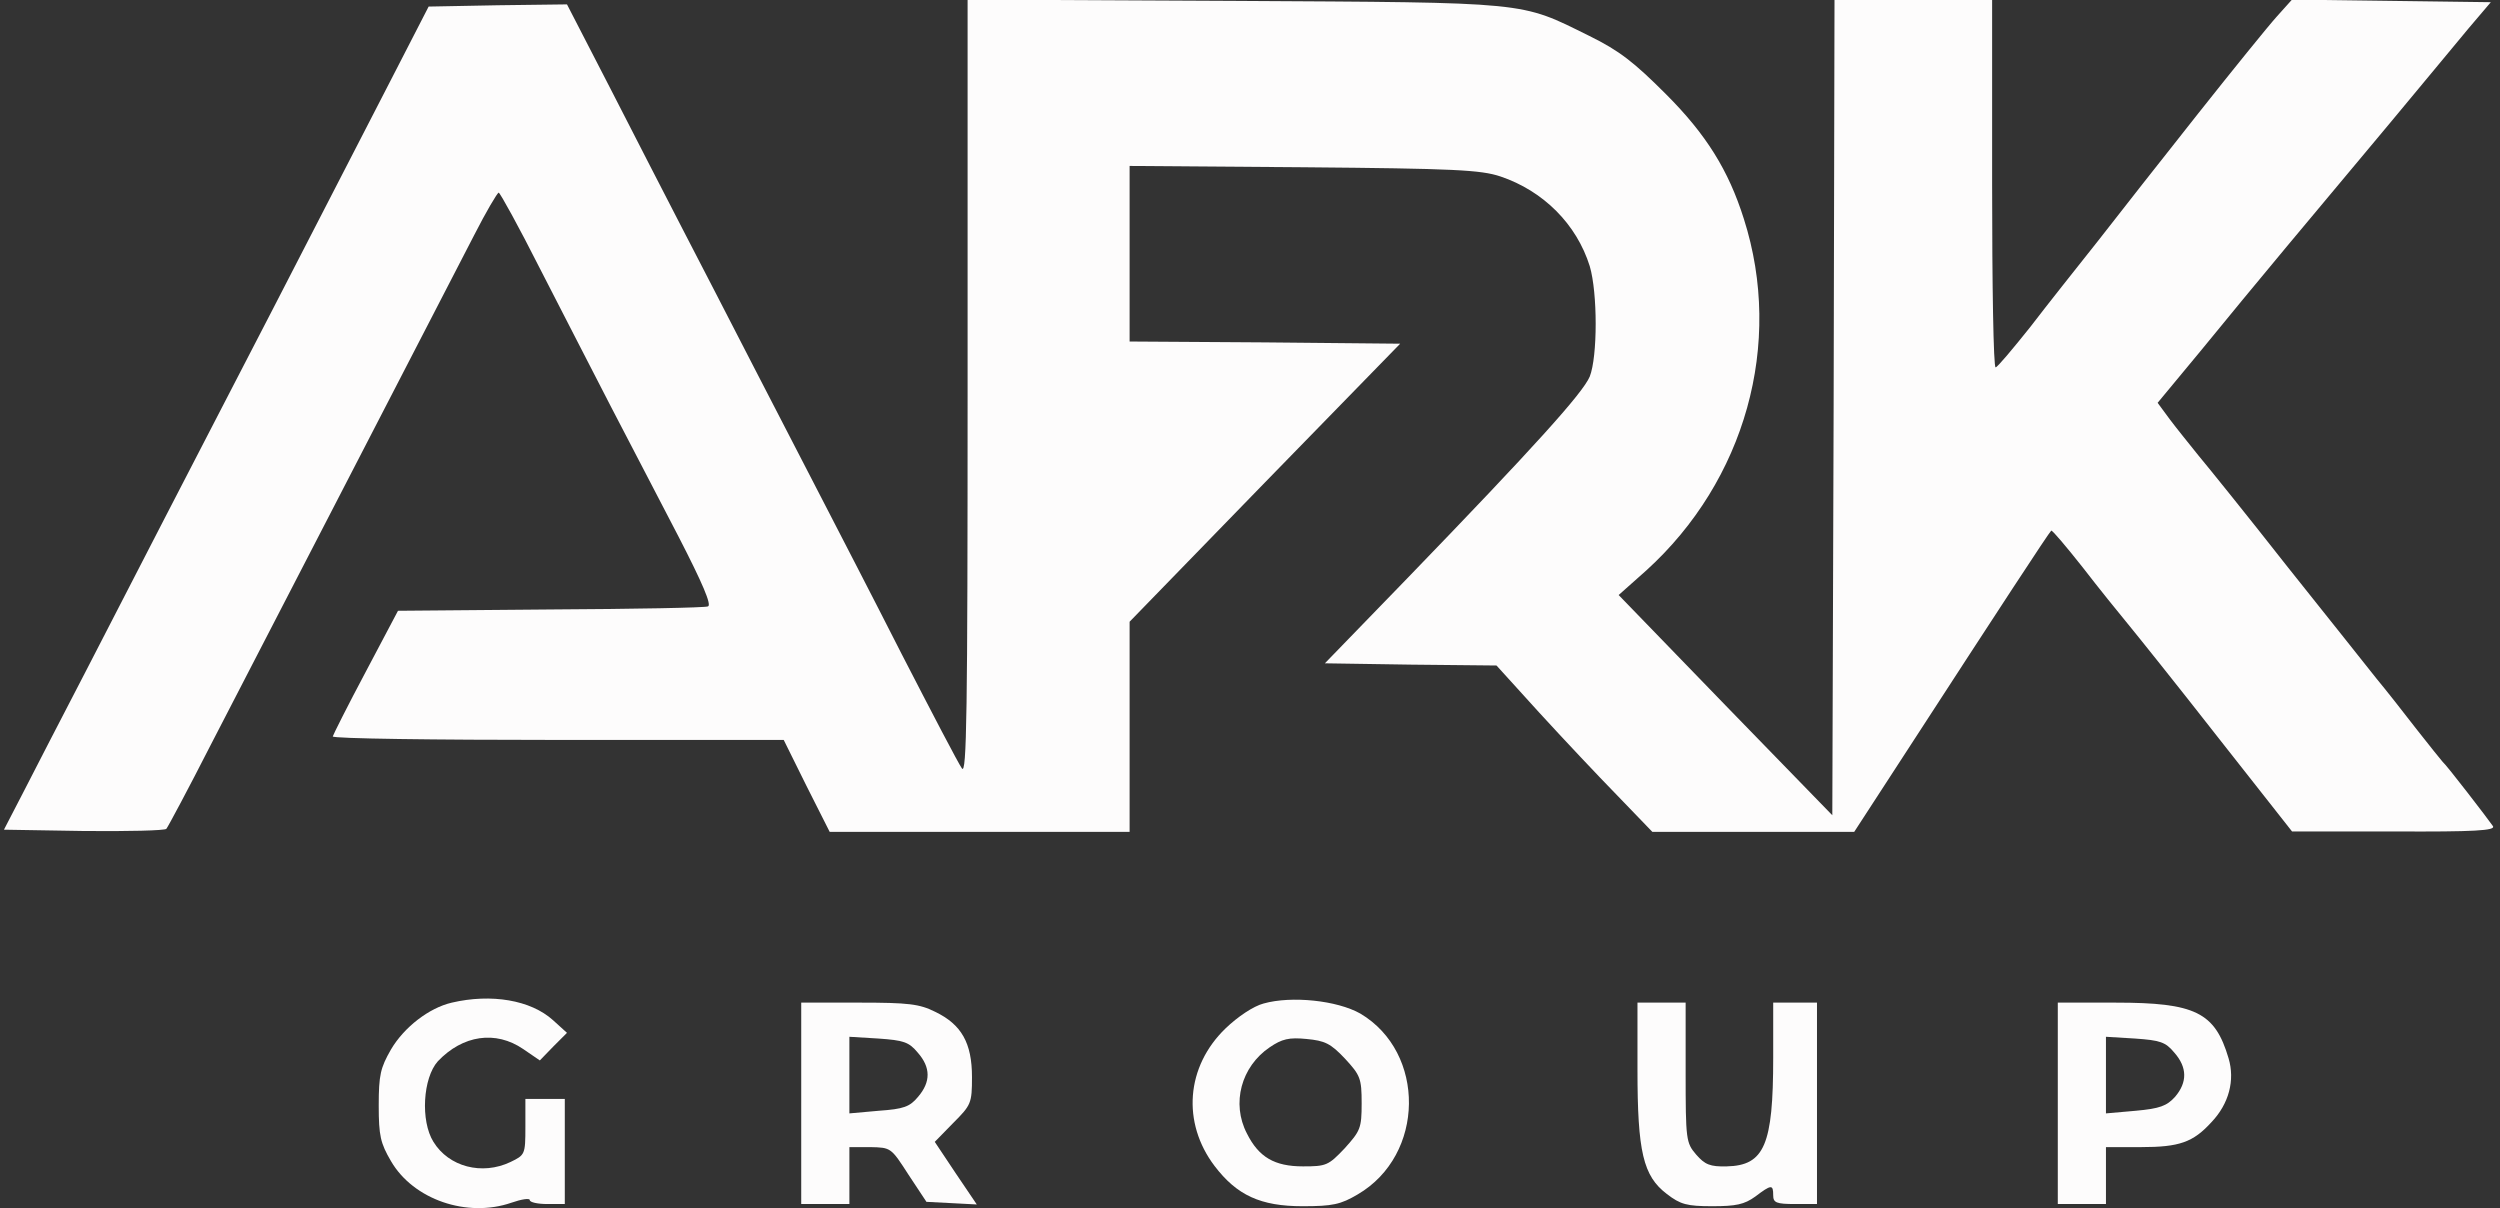 <?xml version="1.0" standalone="no"?>
<!DOCTYPE svg PUBLIC "-//W3C//DTD SVG 20010904//EN"
 "http://www.w3.org/TR/2001/REC-SVG-20010904/DTD/svg10.dtd">
<svg version="1.0" xmlns="http://www.w3.org/2000/svg"
 width="571pt" height="276pt" viewBox="0 0 571 276"
 preserveAspectRatio="xMidYMid meet">

<rect x="0" y="0" width="571" height="276" fill="#333333" stroke="none"/>

<g transform="translate(0,276) scale(0.1,-0.1)"
fill="#FDFCFC" stroke="none">
<path d="M2210 1873 c0 -744 -2 -884 -13 -868 -8 11 -69 128 -137 260 -67 132
-151 294 -185 360 -34 66 -104 201 -155 300 -51 99 -123 239 -160 310 -37 72
-112 217 -166 323 l-99 192 -158 -2 -158 -3 -90 -175 c-264 -513 -317 -615
-374 -725 -77 -148 -191 -370 -320 -620 -54 -104 -118 -228 -142 -275 l-44
-85 182 -3 c101 -1 186 1 189 5 4 5 50 91 102 193 83 160 451 873 601 1163 27
53 53 97 56 97 3 0 46 -78 94 -173 48 -94 122 -237 163 -317 42 -80 111 -214
155 -298 53 -103 75 -154 66 -157 -6 -3 -169 -6 -360 -7 l-348 -3 -74 -140
c-41 -77 -74 -143 -75 -147 0 -5 232 -8 515 -8 l515 0 52 -105 53 -105 342 0
343 0 0 240 0 240 309 318 309 317 -309 3 -309 2 0 201 0 200 398 -3 c344 -3
404 -6 449 -21 98 -33 174 -109 204 -205 18 -61 18 -206 0 -252 -16 -38 -127
-161 -415 -459 l-190 -196 196 -3 196 -2 98 -108 c54 -59 134 -144 178 -189
l80 -83 230 0 231 0 130 200 c196 302 315 484 320 488 2 2 34 -36 72 -84 37
-48 84 -106 103 -129 19 -23 112 -139 205 -258 l170 -216 233 0 c184 -1 232 2
226 12 -11 16 -107 141 -115 147 -3 3 -30 37 -60 75 -30 39 -71 91 -91 115
-20 25 -111 140 -203 255 -91 116 -183 230 -204 255 -20 25 -50 62 -65 82
l-28 38 97 117 c53 65 142 173 198 240 56 67 161 193 234 280 72 87 154 185
181 218 l51 60 -227 3 -227 3 -35 -39 c-19 -21 -100 -121 -180 -222 -80 -101
-183 -232 -228 -290 -46 -58 -116 -146 -155 -197 -40 -50 -75 -92 -79 -92 -5
-1 -8 188 -8 419 l0 420 -180 0 -180 0 -2 -931 -3 -931 -244 251 -244 252 63
56 c226 205 314 518 223 803 -35 111 -86 193 -178 285 -73 73 -106 99 -175
133 -160 79 -131 76 -812 80 l-608 3 0 -888z"/>
<path d="M1032 470 c-52 -12 -109 -56 -139 -107 -24 -42 -28 -58 -28 -128 0
-69 4 -86 28 -127 51 -88 174 -130 275 -95 23 8 42 11 42 6 0 -5 18 -9 40 -9
l40 0 0 120 0 120 -45 0 -45 0 0 -64 c0 -63 -1 -64 -34 -80 -65 -31 -141 -11
-176 46 -30 48 -24 146 10 184 57 60 132 71 195 28 l38 -26 31 32 31 31 -32
29 c-51 46 -141 61 -231 40z"/>
<path d="M2886 468 c-23 -6 -59 -30 -87 -57 -90 -87 -100 -215 -25 -314 51
-67 105 -92 201 -92 69 0 87 4 126 27 154 90 156 324 6 413 -53 30 -157 41
-221 23z m186 -126 c35 -38 38 -45 38 -102 0 -57 -3 -63 -39 -103 -37 -39 -42
-41 -95 -41 -65 0 -101 21 -128 75 -36 69 -13 153 52 197 28 19 44 23 84 19
42 -4 55 -10 88 -45z"/>
<path d="M1830 240 l0 -230 55 0 55 0 0 65 0 65 48 0 c47 -1 47 -1 87 -63 l41
-62 58 -3 57 -3 -48 71 -48 72 42 43 c41 41 43 45 43 105 0 78 -24 120 -84
149 -36 18 -61 21 -174 21 l-132 0 0 -230z m266 116 c30 -34 30 -67 1 -101
-19 -23 -33 -28 -90 -32 l-67 -6 0 88 0 87 66 -4 c58 -4 70 -8 90 -32z"/>
<path d="M3740 317 c0 -188 13 -243 67 -284 31 -24 46 -28 104 -28 54 0 73 4
98 22 37 28 41 28 41 3 0 -17 7 -20 50 -20 l50 0 0 230 0 230 -50 0 -50 0 0
-126 c0 -199 -20 -246 -106 -248 -38 -1 -50 4 -70 27 -23 27 -24 33 -24 188
l0 159 -55 0 -55 0 0 -153z"/>
<path d="M4700 240 l0 -230 55 0 55 0 0 65 0 65 80 0 c88 0 119 11 161 57 40
42 54 96 39 146 -31 105 -76 127 -258 127 l-132 0 0 -230z m266 116 c30 -34
30 -68 2 -101 -19 -21 -35 -27 -90 -32 l-68 -6 0 88 0 87 66 -4 c58 -4 70 -8
90 -32z"/>
</g>
</svg>
